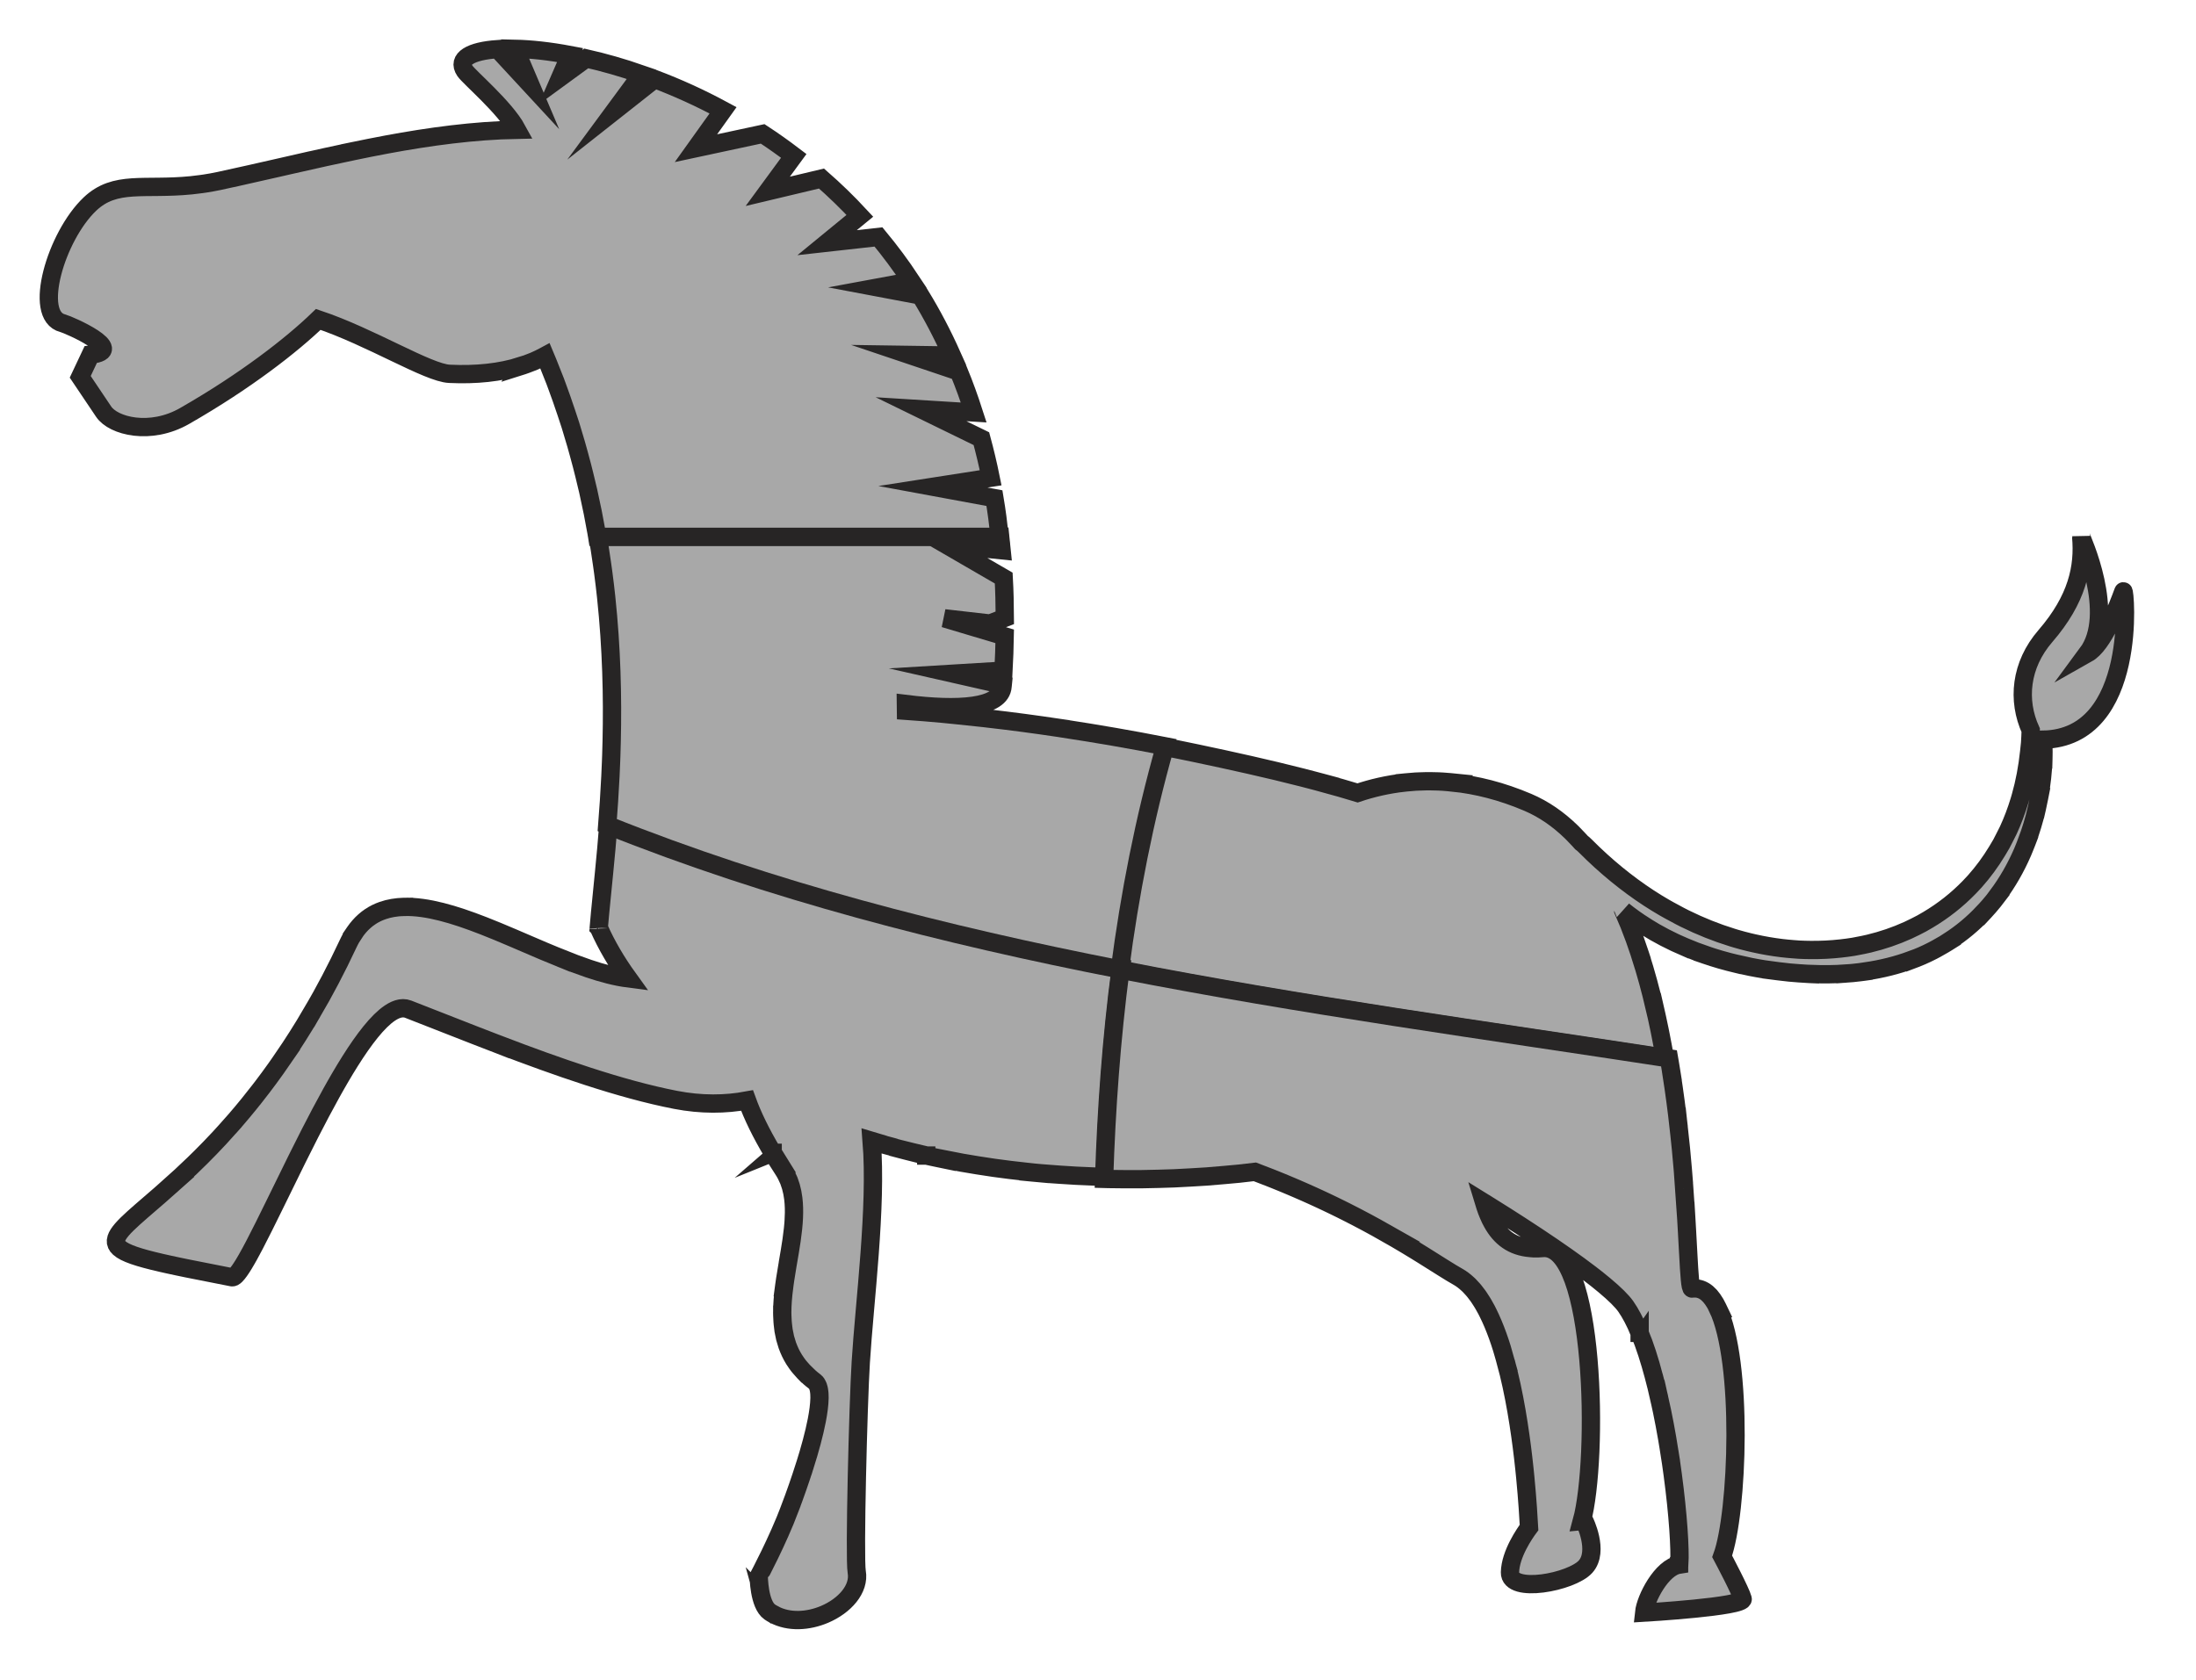 <?xml version="1.0" encoding="utf-8"?>
<!-- Generator: Adobe Illustrator 17.0.0, SVG Export Plug-In . SVG Version: 6.00 Build 0)  -->
<!DOCTYPE svg PUBLIC "-//W3C//DTD SVG 1.1 Basic//EN" "http://www.w3.org/Graphics/SVG/1.1/DTD/svg11-basic.dtd">
<svg version="1.1" baseProfile="basic" id="Слой_1"
	 xmlns="http://www.w3.org/2000/svg" xmlns:xlink="http://www.w3.org/1999/xlink" x="0px" y="0px" width="360px" height="275.5px"
	 viewBox="0 0 360 275.5" xml:space="preserve">
<path fill="#A8A8A8" stroke="#272525" stroke-width="3" stroke-miterlimit="10" d="M348.089,96.974
	c-0.957,2.597-3.285,8.7-5.906,10.178c4.851-6.547-1.013-18.993-1.005-19.152c0.452,4.977-0.643,10.256-5.866,16.295
	c-4.104,4.745-4.648,10.546-2.411,15.444c-0.024,0.71-0.047,1.421-0.099,2.111c-0.038,0.492-0.1,0.967-0.152,1.449
	c-0.274,2.57-0.733,5.009-1.383,7.295c-0.067,0.234-0.133,0.468-0.204,0.7c-0.515,1.692-1.124,3.307-1.83,4.835l0,0
	c-0.16,0.346-0.339,0.674-0.508,1.011c-0.207,0.412-0.41,0.828-0.63,1.228c-0.221,0.401-0.459,0.786-0.694,1.174
	c-1.087,1.799-2.309,3.461-3.661,4.974c-0.29,0.326-0.59,0.642-0.893,0.955c-2.026,2.09-4.298,3.876-6.77,5.345
	c-0.34,0.202-0.681,0.403-1.028,0.593c-0.348,0.19-0.702,0.368-1.057,0.546c-0.4,0.201-0.801,0.4-1.21,0.585
	c-2.039,0.925-4.182,1.658-6.406,2.19c-0.641,0.153-1.293,0.282-1.947,0.402c-0.201,0.037-0.399,0.081-0.601,0.115
	c-0.669,0.112-1.348,0.196-2.029,0.274c-1.639,0.185-3.309,0.268-5.003,0.249c-0.619-0.007-1.239-0.019-1.864-0.054
	c-0.33-0.018-0.662-0.049-0.993-0.075c-0.616-0.049-1.234-0.103-1.855-0.179c-1.505-0.183-3.02-0.442-4.543-0.785
	c-0.257-0.058-0.515-0.117-0.773-0.179c-0.742-0.18-1.485-0.377-2.229-0.596c-0.193-0.057-0.386-0.118-0.58-0.177
	c-2.589-0.797-5.182-1.828-7.755-3.101c-0.276-0.137-0.551-0.28-0.826-0.422c-0.571-0.294-1.14-0.603-1.708-0.921
	c-0.266-0.149-0.533-0.292-0.798-0.447c-0.851-0.495-1.698-1.01-2.54-1.56c-3.588-2.344-7.094-5.19-10.433-8.552
	c-0.235-0.241-0.454-0.428-0.647-0.569c-0.107-0.122-0.219-0.237-0.327-0.357c0.001-0.002,0.002-0.003,0.003-0.005
	c-0.056-0.062-0.116-0.119-0.173-0.18c-0.297-0.324-0.599-0.639-0.907-0.946c-0.093-0.093-0.186-0.187-0.28-0.278
	c-2.111-2.049-4.463-3.698-7.103-4.825c-4.319-1.84-8.424-2.851-12.283-3.254c0.003-0.003,0.005-0.006,0.008-0.009
	c-0.152-0.016-0.299-0.021-0.45-0.035c-0.418-0.039-0.833-0.071-1.245-0.096c-0.236-0.014-0.471-0.026-0.705-0.036
	c-0.418-0.017-0.831-0.026-1.243-0.028c-0.221-0.002-0.443-0.005-0.663-0.002c-0.432,0.005-0.859,0.02-1.283,0.04
	c-0.189,0.009-0.38,0.013-0.567,0.024c-0.559,0.034-1.11,0.081-1.656,0.139c-0.039,0.004-0.08,0.006-0.119,0.01c0,0,0,0,0,0.001
	c-2.747,0.304-5.322,0.903-7.703,1.702c-1.787-0.548-3.632-1.073-5.508-1.583c0.001-0.002,0.002-0.003,0.004-0.005
	c-0.148-0.04-0.3-0.078-0.448-0.118c-0.54-0.146-1.087-0.288-1.633-0.431c-0.49-0.128-0.977-0.257-1.471-0.383
	c-5.627-1.437-11.49-2.736-17.222-3.945c-1.957-0.413-3.914-0.809-5.869-1.19c-3.412,12.026-5.797,24.247-7.409,36.592
	c29.766,5.83,60.06,9.959,89.926,14.541c-0.063-0.362-0.125-0.724-0.19-1.086c-0.057-0.32-0.115-0.64-0.174-0.961
	c-0.108-0.582-0.221-1.163-0.336-1.744c-0.055-0.276-0.109-0.551-0.165-0.826c-0.135-0.663-0.276-1.323-0.42-1.984
	c-0.037-0.167-0.073-0.335-0.111-0.502c-0.08-0.358-0.154-0.717-0.237-1.074c-0.004,0.003-0.007,0.006-0.011,0.009
	c-0.682-2.927-1.462-5.818-2.365-8.61c0.002-0.002,0.003-0.003,0.005-0.005c-0.023-0.071-0.049-0.14-0.072-0.211
	c-0.058-0.179-0.121-0.354-0.181-0.532c-0.216-0.647-0.434-1.291-0.663-1.926c-0.043-0.12-0.09-0.236-0.133-0.355
	c-0.252-0.689-0.509-1.372-0.778-2.044c-0.022-0.055-0.046-0.109-0.068-0.164c-0.294-0.729-0.596-1.45-0.91-2.157
	c0-0.001,0-0.001-0.001-0.002c1.09,0.878,2.308,1.75,3.646,2.597c0,0.001-0.001,0.003-0.001,0.005
	c0.057,0.036,0.119,0.071,0.177,0.107c0.387,0.242,0.784,0.482,1.192,0.719c0.068,0.039,0.133,0.079,0.202,0.119
	c1,0.574,2.066,1.13,3.194,1.662c0.081,0.038,0.164,0.076,0.245,0.113c0.516,0.24,1.044,0.474,1.587,0.702
	c0.032,0.013,0.062,0.028,0.094,0.042l0.001-0.001c0.942,0.394,1.925,0.77,2.949,1.125c-0.001,0.002-0.002,0.004-0.003,0.006
	c0.074,0.026,0.156,0.048,0.231,0.073c0.767,0.262,1.552,0.513,2.366,0.75c0.042,0.012,0.086,0.023,0.129,0.036
	c0.853,0.245,1.734,0.474,2.639,0.687c0.027,0.006,0.051,0.014,0.077,0.02l0.001-0.001c1.391,0.327,2.837,0.618,4.353,0.86
	c0.5,0.08,0.972,0.128,1.462,0.196c-0.001,0.006-0.003,0.013-0.004,0.019c0.342,0.047,0.665,0.073,1.002,0.115
	c0.574,0.071,1.147,0.141,1.707,0.195c0.534,0.052,1.055,0.09,1.576,0.128c0.561,0.041,1.123,0.082,1.67,0.106
	c0.128,0.006,0.264,0.02,0.391,0.025c0.001-0.005,0.001-0.01,0.002-0.015c1.937,0.072,3.791,0.054,5.546-0.07
	c0,0.001,0.001,0.002,0.001,0.003c0.775-0.052,1.525-0.131,2.263-0.221c0.192-0.023,0.384-0.046,0.573-0.071
	c0.12-0.016,0.244-0.028,0.363-0.045c0.001-0.005,0.001-0.009,0.002-0.014c2.772-0.4,5.298-1.048,7.598-1.9
	c0.002,0.005,0.003,0.011,0.005,0.017c0.517-0.192,1.019-0.396,1.513-0.608c0.047-0.02,0.096-0.037,0.142-0.057
	c0.633-0.275,1.242-0.57,1.838-0.875c0.203-0.104,0.4-0.213,0.599-0.32c0.418-0.226,0.827-0.458,1.227-0.699
	c0.184-0.111,0.371-0.22,0.551-0.334c0.085-0.053,0.175-0.103,0.258-0.156c-0.002-0.004-0.005-0.008-0.008-0.012
	c2.138-1.378,4.007-2.96,5.633-4.686c0.003,0.004,0.006,0.008,0.01,0.011c0.061-0.064,0.112-0.134,0.172-0.198
	c0.535-0.578,1.052-1.166,1.535-1.772c0.221-0.275,0.434-0.555,0.647-0.836c-0.002-0.002-0.005-0.004-0.008-0.006
	c1.677-2.248,3.026-4.649,4.086-7.088c0.084-0.193,0.161-0.386,0.241-0.579c0.137-0.33,0.271-0.659,0.398-0.989
	c0.025-0.064,0.053-0.128,0.077-0.192c-0.002-0.001-0.003-0.002-0.005-0.003c0.674-1.782,1.207-3.566,1.614-5.309
	c0.001,0,0.002,0.001,0.003,0.001c0.014-0.06,0.023-0.118,0.037-0.178c0.127-0.556,0.243-1.107,0.346-1.652
	c0.01-0.052,0.023-0.105,0.033-0.157c-0.001,0-0.001,0-0.002-0.001c0.406-2.194,0.621-4.287,0.684-6.185c0.001,0,0.002,0,0.003,0
	c0.001-0.04,0.001-0.078,0.002-0.118c0.005-0.158,0.005-0.309,0.008-0.464c0.004-0.221,0.009-0.444,0.009-0.659
	c0-0.065-0.002-0.127-0.003-0.192c-0.002-0.296-0.004-0.591-0.013-0.875c-0.001,0-0.002,0-0.003-0.001
	c-0.011-0.319-0.026-0.629-0.046-0.93C350.671,121,348.364,96.219,348.089,96.974z"/>
<path fill="#A8A8A8" stroke="#272525" stroke-width="3" stroke-miterlimit="10" d="M99.752,135c-0.452,5.738-1,10.718-1.376,14.673
	c-0.08,0.837-0.154,1.643-0.214,2.387v0.001c-0.001-0.008-0.002-0.013-0.006,0.044c0.001,0.001,0.001,0.003,0.002,0.004l0,0
	c1.274,2.883,2.917,5.664,4.835,8.323c-2.041-0.265-4.235-0.845-6.523-1.617l0,0c-0.738-0.249-1.485-0.518-2.24-0.802
	c-0.007-0.003-0.014-0.005-0.021-0.008c-0.755-0.284-1.517-0.583-2.285-0.893c0,0.001,0,0.001,0,0.002
	c-1.843-0.744-3.718-1.55-5.596-2.36l0,0c-0.023-0.01-0.045-0.019-0.068-0.029c-0.697-0.3-1.395-0.601-2.091-0.898
	c-0.118-0.051-0.236-0.101-0.355-0.151c-0.689-0.294-1.378-0.584-2.063-0.869c-0.077-0.032-0.154-0.064-0.23-0.096
	c-0.731-0.302-1.458-0.595-2.182-0.878c-0.065-0.026-0.131-0.051-0.196-0.076c-4.665-1.817-9.122-3.156-12.919-3.053
	c0-0.001,0-0.001,0-0.002c-0.015,0-0.03,0.003-0.045,0.003c-1.224,0.037-2.379,0.226-3.45,0.598
	c-0.003,0.001-0.007,0.002-0.01,0.004c-0.72,0.251-1.402,0.586-2.04,1.014c-0.002,0.002-0.005,0.003-0.007,0.005
	c-0.318,0.214-0.626,0.45-0.922,0.712c-0.004,0.003-0.008,0.007-0.012,0.011c-0.577,0.511-1.111,1.117-1.598,1.823
	c-0.014,0.021-0.031,0.037-0.045,0.058c0.001,0.001,0.002,0.002,0.003,0.004c-0.373,0.548-0.721,1.15-1.036,1.824
	c-1.914,4.097-3.892,7.836-5.894,11.258c-0.001-0.001-0.002-0.002-0.002-0.003c-1.594,2.724-3.198,5.243-4.805,7.577
	c0.001,0.001,0.003,0.002,0.004,0.002c-1.5,2.185-2.995,4.204-4.469,6.078c0,0-0.001,0-0.001-0.001
	c-1.472,1.87-2.921,3.596-4.334,5.18c0.001,0,0.001,0,0.002,0.001c-2.137,2.4-4.186,4.491-6.094,6.325
	c-0.001,0-0.002-0.001-0.003-0.001c-1.246,1.196-2.424,2.282-3.534,3.271c0.001,0,0.001,0.001,0.002,0.001
	c-4.902,4.377-8.307,6.864-8.858,8.615c-0.001,0.003-0.001,0.006-0.002,0.009c-0.035,0.114-0.058,0.224-0.068,0.332
	c-0.001,0.008-0.001,0.015-0.001,0.022c-0.009,0.103-0.005,0.204,0.009,0.302c0.001,0.009,0.003,0.018,0.005,0.028
	c0.017,0.097,0.045,0.192,0.086,0.285c0.004,0.008,0.007,0.016,0.011,0.025c0.043,0.094,0.099,0.187,0.167,0.277
	c0.004,0.006,0.008,0.011,0.012,0.017c0.073,0.094,0.16,0.187,0.261,0.279c0.001,0.001,0.002,0.002,0.003,0.003
	c0.942,0.845,3.12,1.567,6.835,2.422c0.01,0.002,0.02,0.005,0.029,0.007c0.4,0.092,0.818,0.186,1.254,0.281
	c0.02,0.004,0.04,0.009,0.06,0.013c0.431,0.094,0.88,0.191,1.347,0.289c0.023,0.005,0.046,0.01,0.07,0.015
	c0.475,0.1,0.968,0.202,1.48,0.307c0.013,0.003,0.025,0.005,0.038,0.008c2.127,0.434,4.568,0.912,7.373,1.458
	c0.072,0.014,0.155-0.01,0.245-0.053c0.012-0.006,0.024-0.01,0.036-0.016c0.09-0.05,0.189-0.129,0.296-0.231
	c0.013-0.012,0.026-0.026,0.039-0.039c0.35-0.349,0.782-0.959,1.285-1.784c0.012-0.019,0.023-0.038,0.035-0.057
	c0.163-0.27,0.334-0.56,0.512-0.873c0.016-0.028,0.033-0.058,0.049-0.087c0.181-0.319,0.367-0.655,0.561-1.014
	c0,0,0-0.001,0.001-0.001c0.191-0.352,0.389-0.726,0.592-1.114c0.015-0.029,0.029-0.055,0.045-0.084l0,0
	c1.904-3.643,4.329-8.75,6.967-14.067c0.693-1.393,1.397-2.797,2.11-4.195c1.147-2.245,2.317-4.467,3.488-6.575
	c0.107-0.193,0.215-0.385,0.322-0.576c0.152-0.271,0.304-0.541,0.457-0.808c0.181-0.316,0.361-0.63,0.541-0.94
	c0.08-0.137,0.159-0.273,0.239-0.409c0.233-0.397,0.466-0.79,0.698-1.174c0.005-0.008,0.01-0.016,0.014-0.024
	c0.268-0.442,0.535-0.874,0.801-1.297c2.313-3.675,4.547-6.559,6.515-7.892c0.02-0.013,0.039-0.024,0.059-0.037
	c0.135-0.089,0.268-0.174,0.4-0.248c0.06-0.034,0.119-0.06,0.179-0.09c0.091-0.047,0.183-0.097,0.273-0.137
	c0.086-0.038,0.17-0.065,0.255-0.095c0.062-0.023,0.126-0.051,0.188-0.069c0.104-0.032,0.206-0.051,0.308-0.072
	c0.041-0.008,0.083-0.022,0.124-0.028c0.112-0.017,0.221-0.022,0.33-0.025c0.03-0.001,0.061-0.007,0.091-0.007
	c0.116,0.001,0.23,0.015,0.343,0.033c0.022,0.003,0.044,0.002,0.065,0.006c0.134,0.025,0.265,0.062,0.394,0.112
	c4.485,1.734,9.565,3.771,14.868,5.799c0.073,0.028,0.143,0.055,0.215,0.083c0,0,0,0,0-0.001c4.67,1.783,9.505,3.551,14.271,5.099
	c0.018,0.006,0.036,0.012,0.054,0.018l0,0c4.995,1.621,9.907,2.998,14.45,3.878c4.214,0.815,8.159,0.761,11.705,0.103
	c0.898,2.481,2.275,5.335,4.203,8.565c-0.001,0.003-0.002,0.006-0.003,0.008c0,0,0,0,0.001,0c0,0.001,0,0.001-0.001,0.002
	c0.003-0.001,0.006,0,0.008-0.001c0.341,0.57,0.701,1.154,1.078,1.748c-0.002,0-0.004,0-0.006,0l0,0c-0.001,0-0.003,0-0.004,0
	c0.221,0.346,0.438,0.69,0.667,1.045c0.349,0.532,0.63,1.087,0.865,1.659c0.018,0.045,0.042,0.088,0.059,0.133
	c0.099,0.251,0.181,0.508,0.26,0.766c0.019,0.062,0.043,0.122,0.061,0.184c0.077,0.267,0.14,0.54,0.198,0.814
	c0.011,0.054,0.027,0.107,0.037,0.161c0.059,0.299,0.106,0.601,0.145,0.907c0.004,0.029,0.009,0.057,0.013,0.085
	c0.123,1.008,0.144,2.054,0.095,3.128c0.001,0,0.002,0,0.002,0.001c-0.108,2.402-0.559,4.939-0.999,7.502c-0.001,0-0.003,0-0.004,0
	c-0.148,0.856-0.286,1.714-0.415,2.571c-0.05,0.333-0.099,0.666-0.144,0.999c-0.015,0.115-0.035,0.231-0.05,0.346
	c0.001,0,0.002,0,0.002,0c0,0.001,0,0.001,0,0.002c0.001,0,0.002,0,0.004,0.001c-0.181,1.409-0.304,2.808-0.302,4.176
	c0,0.114,0.008,0.227,0.01,0.34c-0.002,0-0.003,0-0.005,0c0,0.001,0,0.001,0,0.002l0,0c0.001,0.082,0.01,0.163,0.012,0.245
	c0.008,0.287,0.021,0.573,0.042,0.857c0.01,0.141,0.023,0.281,0.037,0.42c0.025,0.267,0.057,0.533,0.095,0.797
	c0.011,0.073,0.015,0.148,0.026,0.221c0.001,0.007,0.001,0.014,0.002,0.02c0.01,0.062,0.027,0.123,0.038,0.185
	c0.045,0.263,0.1,0.524,0.16,0.784c0.021,0.091,0.033,0.185,0.056,0.275c0.011,0.043,0.027,0.084,0.038,0.127
	c0.072,0.278,0.158,0.553,0.249,0.826c0.029,0.086,0.048,0.175,0.079,0.26c0.008,0.023,0.02,0.044,0.028,0.067
	c0.129,0.356,0.275,0.708,0.439,1.054c0.009,0.019,0.015,0.039,0.024,0.057c0.001,0.003,0.003,0.005,0.004,0.008
	c0.182,0.379,0.387,0.752,0.614,1.119c0.027,0.043,0.06,0.085,0.088,0.128c0.198,0.31,0.411,0.616,0.645,0.917
	c0.076,0.098,0.163,0.193,0.243,0.289c0.2,0.241,0.407,0.481,0.633,0.715c0.04,0.042,0.071,0.086,0.112,0.127
	c0.005-0.001,0.01-0.002,0.014-0.002c0.499,0.505,1.044,0.997,1.672,1.466c0.111,0.082,0.202,0.196,0.288,0.32
	c0.051,0.076,0.093,0.167,0.136,0.257c0.031,0.066,0.064,0.131,0.091,0.205c0.039,0.109,0.072,0.23,0.101,0.356
	c0.017,0.072,0.033,0.145,0.046,0.222c0.026,0.145,0.047,0.298,0.061,0.461c0.006,0.068,0.01,0.139,0.014,0.209
	c0.011,0.187,0.019,0.378,0.017,0.584c0,0.044-0.003,0.09-0.004,0.135c-0.02,1.004-0.177,2.219-0.438,3.576
	c-0.429,2.215-1.132,4.8-1.977,7.47l0,0l0,0h-0.002c-0.742,2.332-1.578,4.726-2.432,6.976c0.002,0.001,0.004,0.001,0.005,0.002
	c-2.03,5.389-5.111,11.144-5.112,11.144c0.002,0.006,0.022,4.607,1.809,5.843c0.204,0.141,0.415,0.266,0.629,0.382
	c0.004,0.002,0.008,0.005,0.012,0.008c0,0,0.001,0,0.001-0.001c2.504,1.359,5.676,1.131,8.336,0.001
	c3.277-1.391,5.774-4.146,5.274-6.972c-0.398-2.262,0.241-27.577,0.665-34.38c0.613-9.933,2.658-25.42,1.785-36.267
	c0.422,0.131,0.858,0.239,1.283,0.365c0.002,0.009,0.004,0.018,0.006,0.027c0.682,0.202,1.384,0.374,2.074,0.565
	c0.059,0.016,0.117,0.034,0.176,0.05c0.008,0.006,0.016,0.012,0.023,0.018c0.009,0.007,0.018,0.013,0.026,0.021l0,0
	c0.003,0.002,0.005,0.004,0.008,0.006c0.12,0.033,0.244,0.059,0.364,0.092c0.244,0.067,0.492,0.128,0.738,0.194
	c0.285,0.075,0.569,0.151,0.855,0.224c0.268,0.069,0.532,0.143,0.801,0.21c-0.002-0.007-0.003-0.014-0.005-0.022
	c0.128,0.032,0.258,0.06,0.386,0.091c0.737,0.181,1.467,0.373,2.21,0.541c0,0.003,0,0.006,0,0.008c0.001,0,0.001,0,0.002,0
	c0,0,0,0.001,0,0.002c0.366,0.082,0.737,0.154,1.104,0.234c0.294,0.064,0.589,0.125,0.884,0.187
	c0.443,0.092,0.882,0.192,1.326,0.281c0-0.007,0-0.014,0-0.021c0.839,0.167,1.679,0.331,2.525,0.483
	c0.841,0.151,1.686,0.29,2.533,0.427c0.918,0.148,1.837,0.29,2.761,0.42c0.867,0.122,1.736,0.235,2.607,0.342
	c0.915,0.112,1.831,0.218,2.749,0.314c0.085,0.009,0.17,0.02,0.255,0.029c0.001,0.005,0.002,0.01,0.002,0.015
	c0.222,0.022,0.446,0.04,0.669,0.061c0.335,0.033,0.671,0.061,1.006,0.092c0.539,0.049,1.076,0.103,1.618,0.148l0,0
	c0.001,0,0.001,0,0.002,0c0-0.002,0-0.004-0.001-0.006c0.615,0.05,1.232,0.086,1.848,0.129c0.89,0.062,1.779,0.119,2.669,0.167
	c0.921,0.049,1.841,0.088,2.763,0.122c0.65,0.024,1.298,0.041,1.947,0.059c0.368-11.504,1.198-22.956,2.68-34.304
	C154.99,153.018,126.687,145.786,99.752,135z"/>
<path fill="#A8A8A8" stroke="#272525" stroke-width="3" stroke-miterlimit="10" d="M282.322,255.202
	c1.288-3.513,2.175-11.556,2.193-19.818c0-0.012,0-0.024,0-0.036c0.015-8.119-0.809-16.436-2.917-20.859h0.001
	c-0.012-0.025-0.025-0.047-0.037-0.072c-0.1-0.206-0.203-0.402-0.308-0.59c-0.031-0.055-0.061-0.109-0.092-0.162
	c-0.249-0.425-0.514-0.799-0.795-1.12c-0.029-0.033-0.059-0.065-0.089-0.097c-0.13-0.141-0.264-0.272-0.401-0.39
	c-0.014-0.012-0.027-0.025-0.041-0.037c-0.159-0.132-0.322-0.247-0.49-0.346c-0.012-0.007-0.024-0.012-0.036-0.019
	c-0.159-0.091-0.323-0.166-0.491-0.227c-0.016-0.006-0.031-0.012-0.047-0.017c-0.358-0.122-0.735-0.17-1.133-0.142
	c-0.01,0.001-0.02-0.002-0.031-0.001c-0.002,0.001-0.005,0.003-0.007,0.004c-0.073,0.006-0.145,0.007-0.22,0.018
	c-0.288,0.043-0.429-2.149-0.627-5.815c0,0,0.001,0,0.001-0.001c-0.057-1.048-0.12-2.226-0.191-3.498
	c-0.008-0.142-0.016-0.291-0.025-0.436c-0.025-0.439-0.05-0.881-0.077-1.343c-0.006-0.107-0.013-0.215-0.019-0.323
	c-0.026-0.433-0.051-0.862-0.078-1.313c-0.001,0-0.001,0.001-0.002,0.001c-0.101-1.619-0.221-3.352-0.363-5.175
	c0.001,0,0.001,0,0.002-0.001c-0.036-0.463-0.075-0.938-0.115-1.412c-0.007-0.087-0.014-0.172-0.021-0.26
	c-0.183-2.19-0.401-4.486-0.667-6.864c-0.001,0.001-0.002,0.001-0.003,0.002c-0.314-2.806-0.695-5.716-1.156-8.666
	c0.002-0.001,0.004-0.003,0.007-0.004c-0.064-0.407-0.135-0.817-0.202-1.226c-0.043-0.263-0.086-0.526-0.13-0.79
	c-0.035-0.209-0.073-0.418-0.109-0.626c-29.866-4.582-60.161-8.711-89.926-14.541c-1.481,11.347-2.312,22.799-2.68,34.304
	c0.236,0.006,0.471,0.016,0.707,0.021c0.93,0.019,1.858,0.027,2.787,0.031c0.874,0.004,1.746,0.007,2.618-0.003
	c0.941-0.01,1.878-0.034,2.816-0.059c0.855-0.023,1.709-0.045,2.56-0.081c0.953-0.04,1.9-0.095,2.848-0.15
	c0.828-0.048,1.656-0.093,2.48-0.152c0.968-0.07,1.928-0.157,2.889-0.242c0.793-0.071,1.588-0.136,2.376-0.217
	c0.886-0.091,1.761-0.198,2.639-0.302c0.812,0.306,1.611,0.613,2.392,0.922c0.23,0.091,0.46,0.182,0.687,0.273
	c0.389,0.156,0.774,0.312,1.156,0.468c0.231,0.095,0.461,0.189,0.688,0.284c0.37,0.153,0.735,0.307,1.097,0.461
	c0.23,0.098,0.459,0.195,0.685,0.292c0.35,0.151,0.697,0.301,1.04,0.452c0.231,0.101,0.46,0.202,0.688,0.303
	c0.328,0.146,0.652,0.291,0.973,0.436c0.237,0.107,0.473,0.215,0.706,0.322c0.301,0.138,0.599,0.276,0.894,0.414
	c0.245,0.114,0.488,0.229,0.729,0.343c0.271,0.129,0.54,0.257,0.807,0.385c0.261,0.125,0.519,0.25,0.774,0.375
	c0.236,0.115,0.47,0.23,0.702,0.345c0.278,0.138,0.553,0.275,0.825,0.411c2.419,1.215,4.604,2.396,6.569,3.51c0,0,0,0-0.001,0
	c1.202,0.68,2.315,1.333,3.353,1.956c0.105,0.063,0.209,0.126,0.312,0.188c0.466,0.281,0.919,0.556,1.352,0.822
	c0.075,0.046,0.146,0.09,0.22,0.136c0.339,0.209,0.665,0.411,0.984,0.609c2.452,1.527,4.319,2.748,5.651,3.492
	c0.571,0.319,1.111,0.735,1.628,1.218c0.072,0.067,0.144,0.132,0.215,0.201c0.211,0.209,0.417,0.434,0.619,0.668
	c0.079,0.091,0.157,0.184,0.235,0.279c0.197,0.241,0.39,0.491,0.578,0.754c0.074,0.104,0.146,0.213,0.219,0.32
	c0.147,0.216,0.291,0.439,0.433,0.668c0.085,0.138,0.17,0.276,0.253,0.418c0.169,0.288,0.334,0.583,0.495,0.889
	c0.089,0.168,0.174,0.343,0.26,0.516c1.156,2.315,2.115,5.066,2.91,8.008h-0.001c0.344,1.267,0.658,2.568,0.945,3.884
	c0.6,2.772,1.075,5.605,1.455,8.313c0.069,0.492,0.134,0.977,0.197,1.459c0.016,0.126,0.034,0.255,0.05,0.38
	c0.07,0.551,0.136,1.094,0.199,1.629c0.018,0.157,0.035,0.31,0.053,0.465c0.049,0.428,0.096,0.853,0.14,1.267
	c0.029,0.272,0.055,0.533,0.082,0.798c0.026,0.253,0.052,0.508,0.076,0.754c0.368,3.793,0.539,6.811,0.618,8.232
	c-0.677,0.909-3.059,4.316-3.124,7.353c-0.078,3.538,10.106,1.616,12.391-0.935c2.282-2.555-0.205-7.516-0.205-7.516l-0.405,0.039
	c2.765-10.154,2.243-45.577-6.422-44.766c-0.51,0.048-0.991,0.061-1.454,0.049c-0.194-0.005-0.372-0.031-0.559-0.047
	c-2.947-0.237-4.906-1.73-6.256-4.178c-0.106-0.192-0.212-0.383-0.31-0.586c-0.103-0.211-0.198-0.434-0.294-0.658
	c-0.09-0.212-0.181-0.423-0.265-0.646c-0.091-0.242-0.176-0.494-0.261-0.747c-0.068-0.204-0.135-0.408-0.199-0.62
	c0.345,0.214,0.699,0.431,1.037,0.641l0.001-0.001c1.726,1.077,3.361,2.114,4.902,3.111l0,0l0,0l0,0
	c0.005,0.003,0.01,0.006,0.015,0.01c0.925,0.598,1.815,1.18,2.671,1.747l0,0l0,0c3.499,2.319,6.421,4.379,8.737,6.149
	c0.137,0.105,0.264,0.205,0.396,0.308c0.219,0.169,0.446,0.343,0.653,0.507c0.105,0.083,0.203,0.163,0.306,0.245
	c0.355,0.284,0.698,0.563,1.016,0.829c1.7,1.421,2.877,2.587,3.494,3.467c0.391,0.557,0.768,1.192,1.133,1.887
	c0.121,0.23,0.238,0.474,0.356,0.717c0.074,0.152,0.149,0.298,0.222,0.455c0.187,0.406,0.371,0.827,0.55,1.267
	c0.001,0,0.001,0,0.002-0.001c0,0,0,0,0,0.001h0.001c0.857,2.077,1.63,4.498,2.322,7.096c0,0-0.001,0-0.001,0.001
	c0.312,1.17,0.609,2.374,0.887,3.604H272c0.649,2.869,1.204,5.856,1.666,8.773c0,0,0,0-0.001,0c0.204,1.276,0.386,2.534,0.55,3.767
	c0.873,6.501,1.242,12.191,1.081,14.76l-0.037,0.007v0.004c-2.851,0.448-5.492,5.542-5.733,7.866c0,0,16.502-0.967,16.157-2.262
	C285.359,260.932,282.593,255.712,282.322,255.202z"/>
<path fill="#A8A8A8" stroke="#272525" stroke-width="3" stroke-miterlimit="10" d="M174.492,119.492
	c-0.002-0.004-0.004-0.008-0.007-0.012c-0.258-0.039-0.511-0.069-0.769-0.108c-3.938-0.591-7.831-1.108-11.666-1.551
	c-0.001-0.002-0.002-0.005-0.003-0.007c-0.172-0.02-0.34-0.034-0.512-0.054c-1.626-0.185-3.235-0.353-4.837-0.51
	c-0.298-0.029-0.603-0.067-0.899-0.095v-0.006h-0.002l-0.113-0.01l-0.046-0.004l-0.41-0.038l-0.042-0.004l-0.191-0.018l-0.032-0.002
	l-0.139-0.014l-0.09-0.008c-0.053-0.005-0.104-0.008-0.156-0.013c-2.04-0.186-4.059-0.352-6.049-0.49
	c-0.003-0.372-0.008-0.742-0.014-1.112c8.518,1.059,15.588,0.675,15.844-2.921c0.008-0.074,0.008-0.149,0.016-0.223l-8.075-1.831
	l8.204-0.495c0.099-1.904,0.179-3.789,0.205-5.625l-9.897-2.955l7.468,0.854l2.445-0.935c-0.012-2.217-0.06-4.396-0.179-6.517
	l-9.47-5.492l9.143,0.937c-0.069-0.756-0.163-1.489-0.245-2.233H98c0.112,0.661,0.218,1.319,0.322,1.977
	c0.135,0.858,0.262,1.712,0.381,2.563c0.066,0.47,0.135,0.941,0.196,1.409c0.174,1.326,0.335,2.646,0.473,3.952
	c0.89,8.39,1.072,16.357,0.904,23.631c-0.018,0.768-0.038,1.533-0.063,2.285c-0.011,0.34-0.024,0.678-0.037,1.015
	c-0.032,0.827-0.067,1.645-0.106,2.451c-0.137,2.815-0.319,5.479-0.518,8.011c26.936,10.787,55.239,18.018,84.037,23.659
	c1.612-12.346,3.997-24.566,7.409-36.592C185.459,121.279,179.94,120.321,174.492,119.492z"/>
<path fill="#A8A8A8" stroke="#272525" stroke-width="3" stroke-miterlimit="10" d="M163.023,81.679l-10.086-1.862l9.466-1.474
	c-0.444-2.201-0.955-4.334-1.518-6.413l-9.895-4.831l8.636,0.535c-0.746-2.32-1.558-4.561-2.443-6.716l-8.087-2.722l6.962,0.101
	c-1.562-3.496-3.291-6.783-5.17-9.848l-6.962-1.313l5.48-1.013c-1.701-2.577-3.506-4.998-5.39-7.271l-8.423,0.937l5.371-4.403
	c-2.034-2.193-4.137-4.228-6.29-6.111l-8.811,2.097l4.262-5.81c-1.683-1.281-3.383-2.489-5.098-3.61l-10.936,2.346l4.443-6.212
	c-3.789-2.05-7.565-3.747-11.209-5.124l-6.517,5.14l4.362-5.92c-3.16-1.102-6.204-1.96-9.06-2.607l-4.242,3.096l1.588-3.649
	c-3.389-0.639-6.441-0.965-9.02-1.021l2.479,5.828l-5.337-5.771c-4.449,0.3-6.666,1.624-5.375,3.546
	c0.724,1.087,6.543,5.961,8.559,9.669c-7.078,0.133-14.271,1.102-21.437,2.437l0,0c-0.009,0.002-0.017,0.004-0.026,0.005
	c-1.838,0.343-3.674,0.712-5.506,1.094c-0.131,0.027-0.263,0.051-0.394,0.078c0,0.001,0.001,0.002,0.001,0.003
	c-2.721,0.571-5.432,1.171-8.126,1.782c0-0.001-0.001-0.001-0.001-0.002c-1.163,0.264-2.313,0.527-3.467,0.792
	c-2.02,0.462-4.027,0.919-6.019,1.364v-0.001c-1.311,0.294-2.615,0.581-3.91,0.858c-0.799,0.17-1.564,0.303-2.309,0.418
	c-0.199,0.031-0.392,0.056-0.587,0.083c-0.557,0.078-1.101,0.144-1.628,0.197c-7.759,0.776-12.453-0.86-16.605,3.073
	c-5.56,5.269-9.41,18.299-4.479,19.542c0.989,0.247,10.703,4.503,4.599,5.154l-1.715,3.637c1.158,1.717,2.69,4.006,3.844,5.721
	c1.576,2.35,7.631,3.93,13.274,0.698c10.005-5.729,17.584-11.655,21.904-15.831c8.611,2.887,17.972,8.758,21.5,8.921
	c4.405,0.207,8.299-0.208,11.692-1.274c-0.005,0.008-0.01,0.017-0.015,0.026c0.112-0.035,0.214-0.082,0.324-0.119
	c0.412-0.135,0.811-0.287,1.207-0.443c0.228-0.09,0.461-0.172,0.684-0.268c0.548-0.236,1.079-0.494,1.596-0.772
	c0.062-0.033,0.13-0.059,0.192-0.093c0.299,0.704,0.569,1.412,0.851,2.118c0.267,0.666,0.54,1.331,0.793,1.997
	c0.108,0.284,0.208,0.568,0.314,0.852c0.249,0.667,0.489,1.335,0.725,2.002c0.277,0.781,0.542,1.562,0.801,2.343
	c0.226,0.68,0.458,1.361,0.672,2.04c0.072,0.23,0.138,0.46,0.209,0.69c0.256,0.829,0.503,1.657,0.74,2.484
	c0.15,0.521,0.292,1.041,0.435,1.562c0.172,0.628,0.342,1.255,0.505,1.881c0.138,0.533,0.271,1.065,0.402,1.597
	c0.209,0.849,0.419,1.698,0.61,2.544c0.033,0.147,0.063,0.294,0.096,0.441c0.232,1.037,0.454,2.072,0.66,3.102
	c0.024,0.118,0.044,0.234,0.067,0.352c0.209,1.057,0.408,2.112,0.592,3.161c0.016,0.093,0.03,0.185,0.046,0.278
	c0.013,0.075,0.024,0.149,0.036,0.224h65.974C163.645,85.859,163.37,83.732,163.023,81.679z"/>
</svg>
